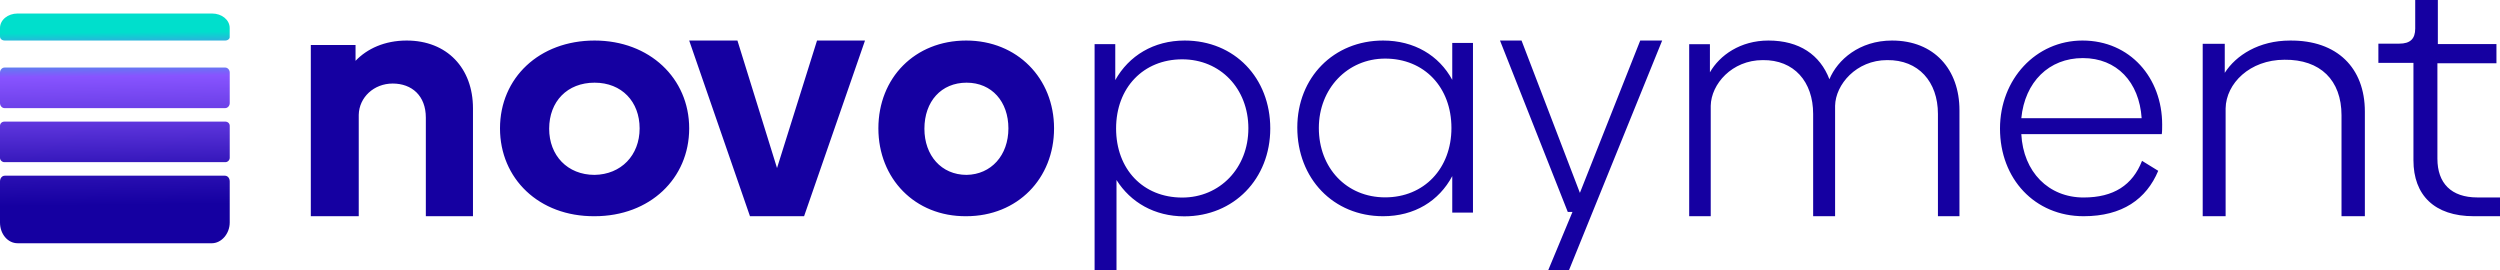 <svg width="185" height="20" fill="none" xmlns="http://www.w3.org/2000/svg"><path d="M35 8.014V16h-3.488V8.704c0-1.62-1.034-2.522-2.453-2.522-1.39 0-2.483 1.021-2.512 2.312V16H23V3.33h3.31v1.171C27.168 3.601 28.468 3 30.094 3 33.079 3 35 5.042 35 8.014zM37 9.5C37 5.765 39.904 3 44 3c4.066 0 7 2.794 7 6.5S48.096 16 44 16c-4.127.03-7-2.794-7-6.5zm10.332 0c0-1.97-1.315-3.382-3.332-3.382S40.638 7.5 40.638 9.529c0 1.97 1.345 3.412 3.362 3.412 1.956-.03 3.332-1.441 3.332-3.441zM64 3.03L59.502 16h-4.004L51 3h3.57l2.93 9.435L60.46 3H64v.03zM65 9.5C65 5.765 67.697 3 71.5 3 75.275 3 78 5.794 78 9.5S75.303 16 71.5 16c-3.803.03-6.5-2.794-6.5-6.5zm9.622 0c0-1.97-1.22-3.382-3.093-3.382-1.874 0-3.123 1.382-3.123 3.411 0 1.97 1.249 3.412 3.123 3.412 1.816-.03 3.093-1.441 3.093-3.441zM94 9.504c0 3.726-2.691 6.505-6.362 6.505-2.203 0-3.977-1.035-5.017-2.69V20H81V3.266h1.53v2.661C83.538 4.123 85.373 3 87.667 3 91.369 3 94 5.78 94 9.504zm-1.62 0c0-2.956-2.081-5.114-4.895-5.114-2.876 0-4.894 2.099-4.894 5.114 0 3.016 1.988 5.115 4.894 5.115 2.784 0 4.894-2.188 4.894-5.115zM109 3.208v12.525h-1.533v-2.701c-.981 1.84-2.79 2.968-5.12 2.968C98.667 16 96 13.21 96 9.44 96 5.73 98.698 3 102.347 3c2.299 0 4.139 1.098 5.12 2.909v-2.73H109v.029zm-1.594 6.262c0-2.997-1.993-5.134-4.906-5.134-2.79 0-4.906 2.226-4.906 5.134 0 2.968 2.055 5.135 4.906 5.135 2.882 0 4.906-2.137 4.906-5.135zM123 3l-6.898 17h-1.537l1.798-4.317h-.348L111 3h1.594l4.319 11.273L121.377 3H123zM145 8.158V16h-1.593V8.43c0-2.384-1.444-4.012-3.76-3.982-2.286 0-3.819 1.81-3.85 3.378V16h-1.624V8.43c0-2.384-1.413-4.012-3.729-3.982-2.286 0-3.82 1.78-3.85 3.378V16H125V3.271h1.534v2.082C127.256 4.086 128.79 3 130.865 3c2.286 0 3.819 1.056 4.511 2.865.602-1.447 2.226-2.865 4.632-2.865C143.136 3 145 5.142 145 8.158zM154.19 14.614c2.219 0 3.62-.913 4.321-2.712l1.198.738c-.877 2.092-2.658 3.36-5.519 3.36-3.62 0-6.19-2.771-6.19-6.485C148 5.859 150.657 3 154.102 3 157.635 3 160 5.771 160 9.22c0 .265 0 .53-.029.707h-10.394c.146 2.8 2.014 4.688 4.613 4.688zm4.292-5.866c-.175-2.682-1.839-4.45-4.35-4.45-2.511-.001-4.292 1.768-4.555 4.45h8.905zM175 8.26V16h-1.728V8.533c0-2.6-1.568-4.142-4.224-4.112-2.56 0-4.32 1.754-4.352 3.598V16H163V3.242h1.632V5.39c.832-1.3 2.528-2.389 4.832-2.389C172.952 2.97 175 5.026 175 8.26zM178.595 11.864V4.65H176V3.23h1.543c.822 0 1.183-.362 1.183-1.117V0h1.675v3.26h4.336v1.42h-4.369v7.063c0 1.812 1.019 2.868 2.957 2.868H185V16h-1.938c-2.924 0-4.467-1.57-4.467-4.136z" fill="#1500A1"/><path d="M16.667 9H.333C.152 9 0 9.123 0 9.32v2.36c0 .172.152.32.333.32h16.334a.331.331 0 00.333-.32V9.32c0-.197-.152-.32-.333-.32z" fill="url(#prefix__paint0_linear_84_331)"/><path d="M.333 8h16.334c.181 0 .333-.171.333-.371V5.37c0-.2-.152-.371-.333-.371H.333C.152 5 0 5.171 0 5.371V7.63c0 .2.152.371.333.371z" fill="url(#prefix__paint1_linear_84_331)"/><path d="M15.667 18H1.303C.576 18 0 17.321 0 16.464V13.43c0-.25.152-.429.364-.429h16.272c.212 0 .364.178.364.429v3.035c0 .822-.606 1.536-1.333 1.536z" fill="url(#prefix__paint2_linear_84_331)"/><path d="M16.663 3H.364C.152 3 0 2.875 0 2.7v-.625C0 1.475.577 1 1.305 1h14.387c.728 0 1.305.475 1.305 1.075V2.7c.03.175-.152.3-.334.3z" fill="url(#prefix__paint3_linear_84_331)"/><defs><linearGradient id="prefix__paint0_linear_84_331" x1="8.551" y1="14.865" x2="8.455" y2="3.617" gradientUnits="userSpaceOnUse"><stop offset=".041" stop-color="#1500A1"/><stop offset=".785" stop-color="#8854FF"/><stop offset=".97" stop-color="#00DFCC"/></linearGradient><linearGradient id="prefix__paint1_linear_84_331" x1="8.599" y1="15.9" x2="8.469" y2="2.832" gradientUnits="userSpaceOnUse"><stop offset=".041" stop-color="#1500A1"/><stop offset=".785" stop-color="#8854FF"/><stop offset=".97" stop-color="#00DFCC"/></linearGradient><linearGradient id="prefix__paint2_linear_84_331" x1="8.502" y1="15.841" x2="8.3" y2="-.503" gradientUnits="userSpaceOnUse"><stop offset=".041" stop-color="#1500A1"/><stop offset=".785" stop-color="#8854FF"/><stop offset=".97" stop-color="#00DFCC"/></linearGradient><linearGradient id="prefix__paint3_linear_84_331" x1="8.649" y1="13.498" x2="8.55" y2="2.052" gradientUnits="userSpaceOnUse"><stop offset=".041" stop-color="#1500A1"/><stop offset=".785" stop-color="#8854FF"/><stop offset=".97" stop-color="#00DFCC"/></linearGradient></defs></svg>
